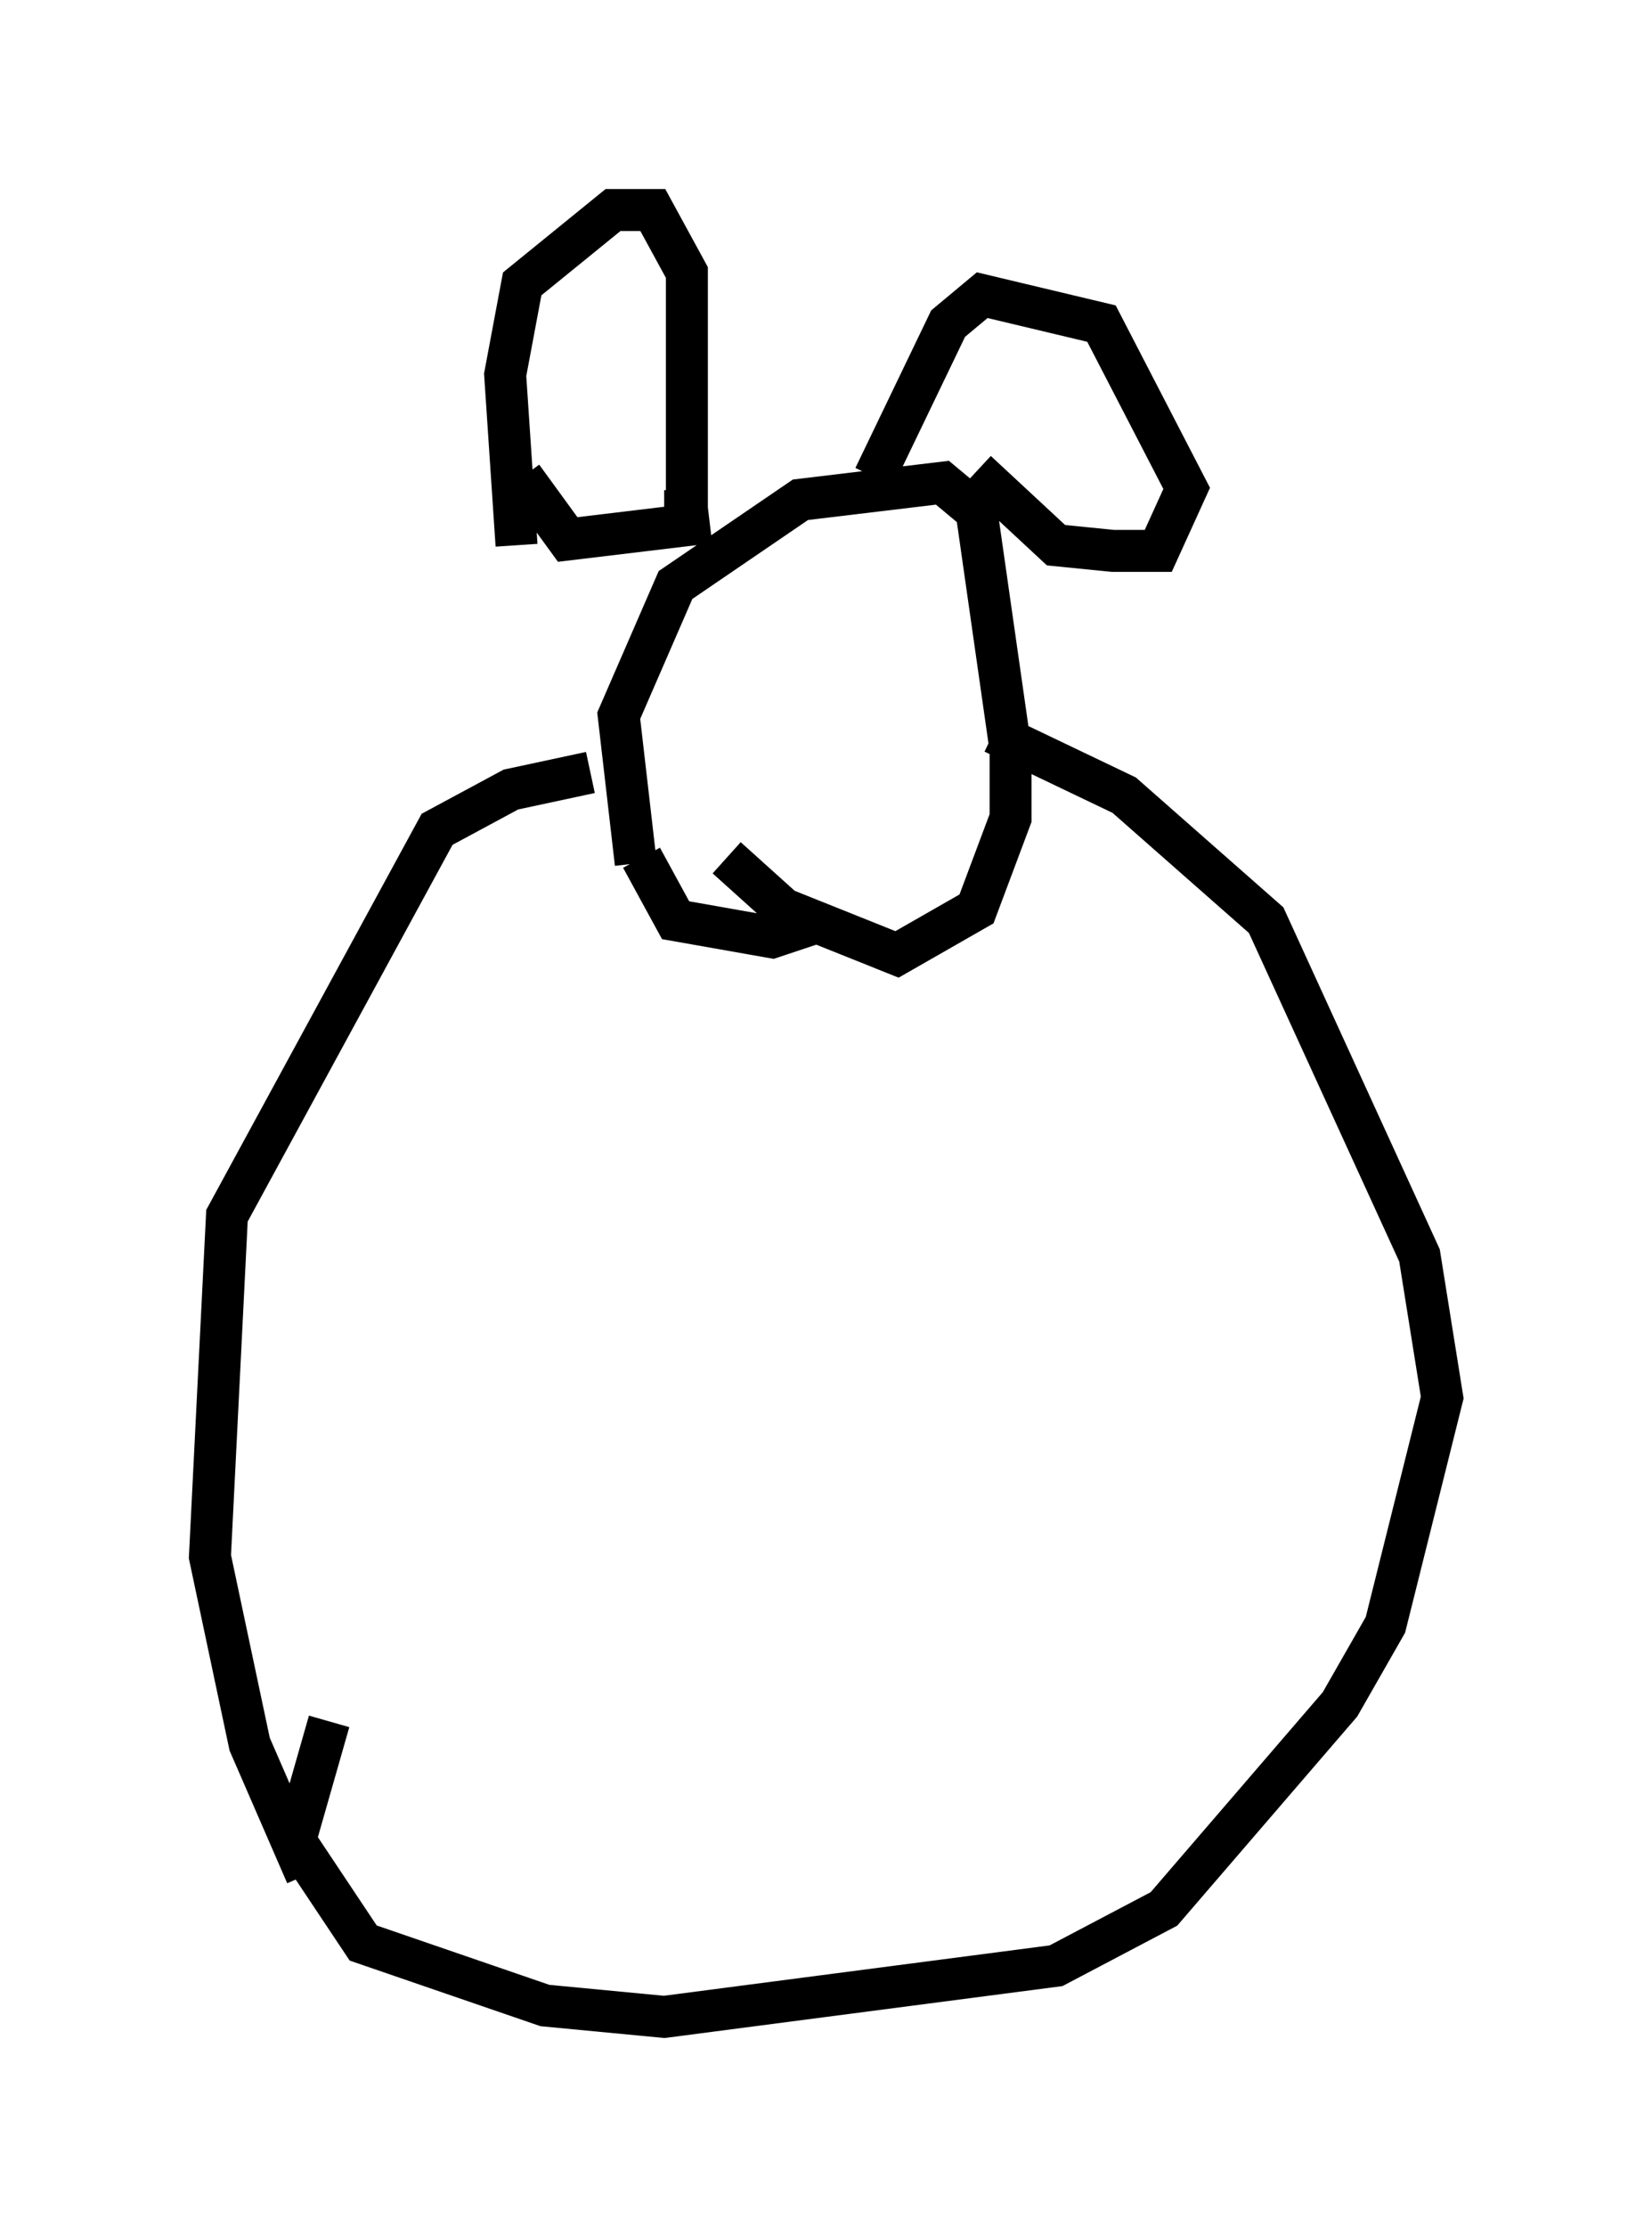 <?xml version="1.0" encoding="utf-8" ?>
<svg baseProfile="full" height="53.031" version="1.1" width="39.364" xmlns="http://www.w3.org/2000/svg" xmlns:ev="http://www.w3.org/2001/xml-events" xmlns:xlink="http://www.w3.org/1999/xlink"><defs /><rect fill="white" height="53.031" width="39.364" x="0" y="0" /><path d="M16.367, 22.726 m-1.218, -2.165 l-0.406, -3.518 1.353, -3.112 l2.977, -2.03 3.383, -0.406 l0.812, 0.677 0.812, 5.683 l0.0, 1.624 -0.812, 2.165 l-1.894, 1.083 -2.706, -1.083 l-1.353, -1.218 m-5.007, -7.442 l-0.271, -4.059 0.406, -2.165 l2.165, -1.759 0.947, 0.0 l0.812, 1.488 0.0, 5.683 l-0.541, 0.0 m5.007, -0.812 l1.759, -3.654 0.812, -0.677 l2.842, 0.677 2.03, 3.924 l-0.677, 1.488 -1.083, 0.0 l-1.353, -0.135 -1.894, -1.759 m-10.825, 0.135 l1.083, 1.488 3.383, -0.406 m-1.624, 7.984 l0.812, 1.488 2.3, 0.406 l1.218, -0.406 m-5.548, -3.518 l-1.894, 0.406 -1.759, 0.947 l-5.007, 9.202 -0.406, 8.119 l0.947, 4.465 1.353, 3.112 m16.373, -27.199 l3.112, 1.488 3.383, 2.977 l3.654, 7.984 0.541, 3.383 l-1.353, 5.413 -1.083, 1.894 l-4.195, 4.871 -2.571, 1.353 l-9.337, 1.218 -2.842, -0.271 l-4.33, -1.488 -1.624, -2.436 l0.812, -2.842 " fill="none" stroke="black" stroke-width="1" /></svg>
